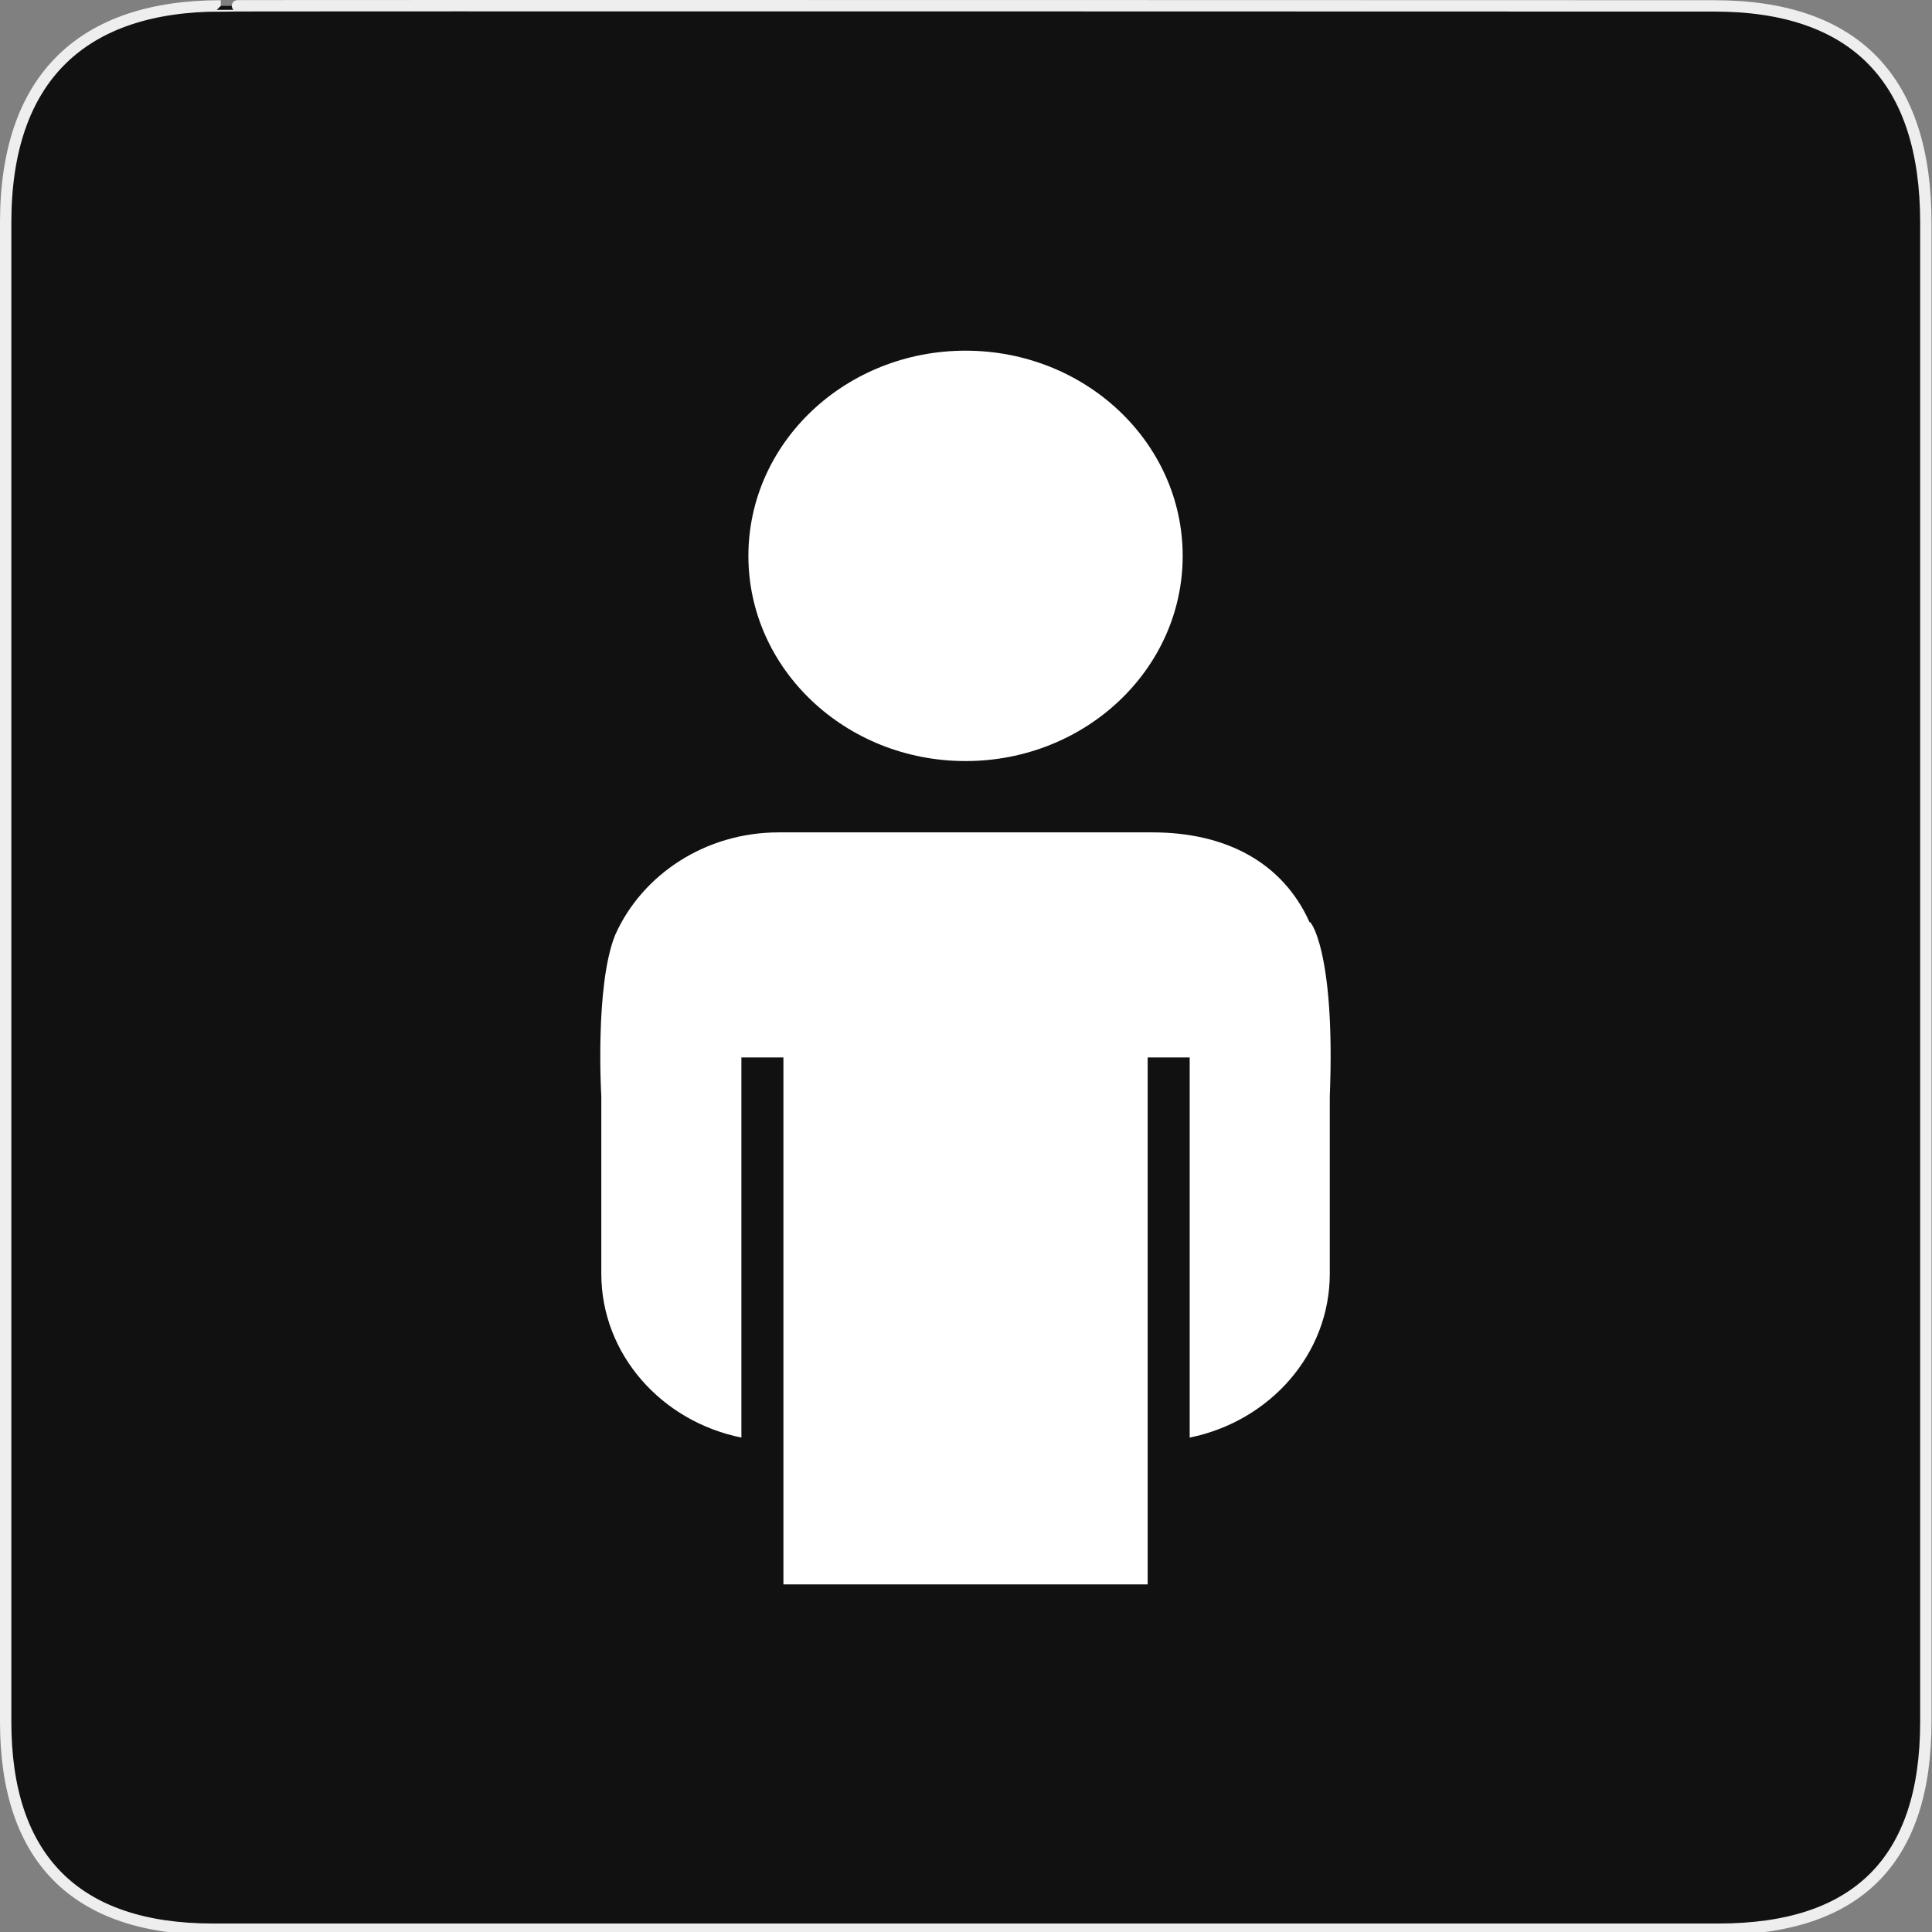 <?xml version="1.0" encoding="UTF-8" standalone="no"?>
<!-- Generator: Adobe Illustrator 15.0.0, SVG Export Plug-In . SVG Version: 6.00 Build 0)  -->

<svg
   xmlns:dc="http://purl.org/dc/elements/1.1/"
   xmlns:cc="http://creativecommons.org/ns#"
   xmlns:rdf="http://www.w3.org/1999/02/22-rdf-syntax-ns#"
   xmlns:svg="http://www.w3.org/2000/svg"
   xmlns="http://www.w3.org/2000/svg"
   xmlns:sodipodi="http://sodipodi.sourceforge.net/DTD/sodipodi-0.dtd"
   xmlns:inkscape="http://www.inkscape.org/namespaces/inkscape"
   version="1.1"
   x="0px"
   y="0px"
   width="580px"
   height="580px"
   viewBox="0 0 580 580"
   enable-background="new 0 0 580 580"
   xml:space="preserve"
   id="svg3007"
   inkscape:version="0.48.4 r9939"
   sodipodi:docname="body.svg"><rect x="0" y="0" width="580" height="580" fill="#808080" stroke="none"/><defs
   id="defs3025">
	

		
		
		
		
	</defs><sodipodi:namedview
   pagecolor="#ffffff"
   bordercolor="#666666"
   borderopacity="1"
   objecttolerance="10"
   gridtolerance="10"
   guidetolerance="10"
   inkscape:pageopacity="0"
   inkscape:pageshadow="2"
   inkscape:window-width="1920"
   inkscape:window-height="1147"
   id="namedview3023"
   showgrid="false"
   inkscape:zoom="1.63"
   inkscape:cx="237.54601"
   inkscape:cy="273.60213"
   inkscape:window-x="-8"
   inkscape:window-y="-8"
   inkscape:window-maximized="1"
   inkscape:current-layer="svg3007" />
<g
   id="Layer_2">
	<g
   id="g1327">
		<path
   id="path1329"
   fill="#111111"
   stroke="#EEEEEE"
   stroke-width="3.408"
   d="M66.275,1.768    c-41.335,0-64.571,21.371-64.571,65.036v450.123c0,40.844,20.894,62.229,62.192,62.229H515.92    c41.307,0,62.229-20.316,62.229-62.229V66.804c0-42.601-20.923-65.036-63.522-65.036C514.624,1.768,66.133,1.625,66.275,1.768z" />
	</g>
</g>
<g
   id="g3038"
   transform="matrix(1.399,0,0,1.322,-115.848,-129.351)"><circle
     style="fill:#ffffff"
     sodipodi:ry="46.596001"
     sodipodi:rx="46.596001"
     sodipodi:cy="224.075"
     sodipodi:cx="290"
     id="circle3015"
     r="46.596"
     cy="224.075"
     cx="290"
     d="m 336.596,224.075 c 0,25.734 -20.862,46.596 -46.596,46.596 -25.734,0 -46.596,-20.862 -46.596,-46.596 0,-25.734 20.862,-46.596 46.596,-46.596 25.734,0 46.596,20.862 46.596,46.596 z" /><path
     sodipodi:nodetypes="cssccsccccccccscc"
     style="fill:#ffffff"
     inkscape:connector-curvature="0"
     id="path3021"
     d="M 363.838,307.304 C 358.05,293.655 345.842,286.865 330.083,286.865 l -80.167,0 c -15.76,0 -29.282,9.574 -35.071,23.225 -4.427,11.45 -3.006,36.704 -3.006,36.704 l 0,40.279 c 0,18.278 12.883,33.543 30.062,37.225 l 0,-86.327 9.019,0 0,119.667 78.162,0 0,-119.667 9.019,0 0,86.327 c 17.179,-3.683 30.062,-18.946 30.062,-37.225 l 0,-40.278 c 1.27,-33.685 -4.517,-40.444 -4.325,-39.491 z" /></g>
</svg>